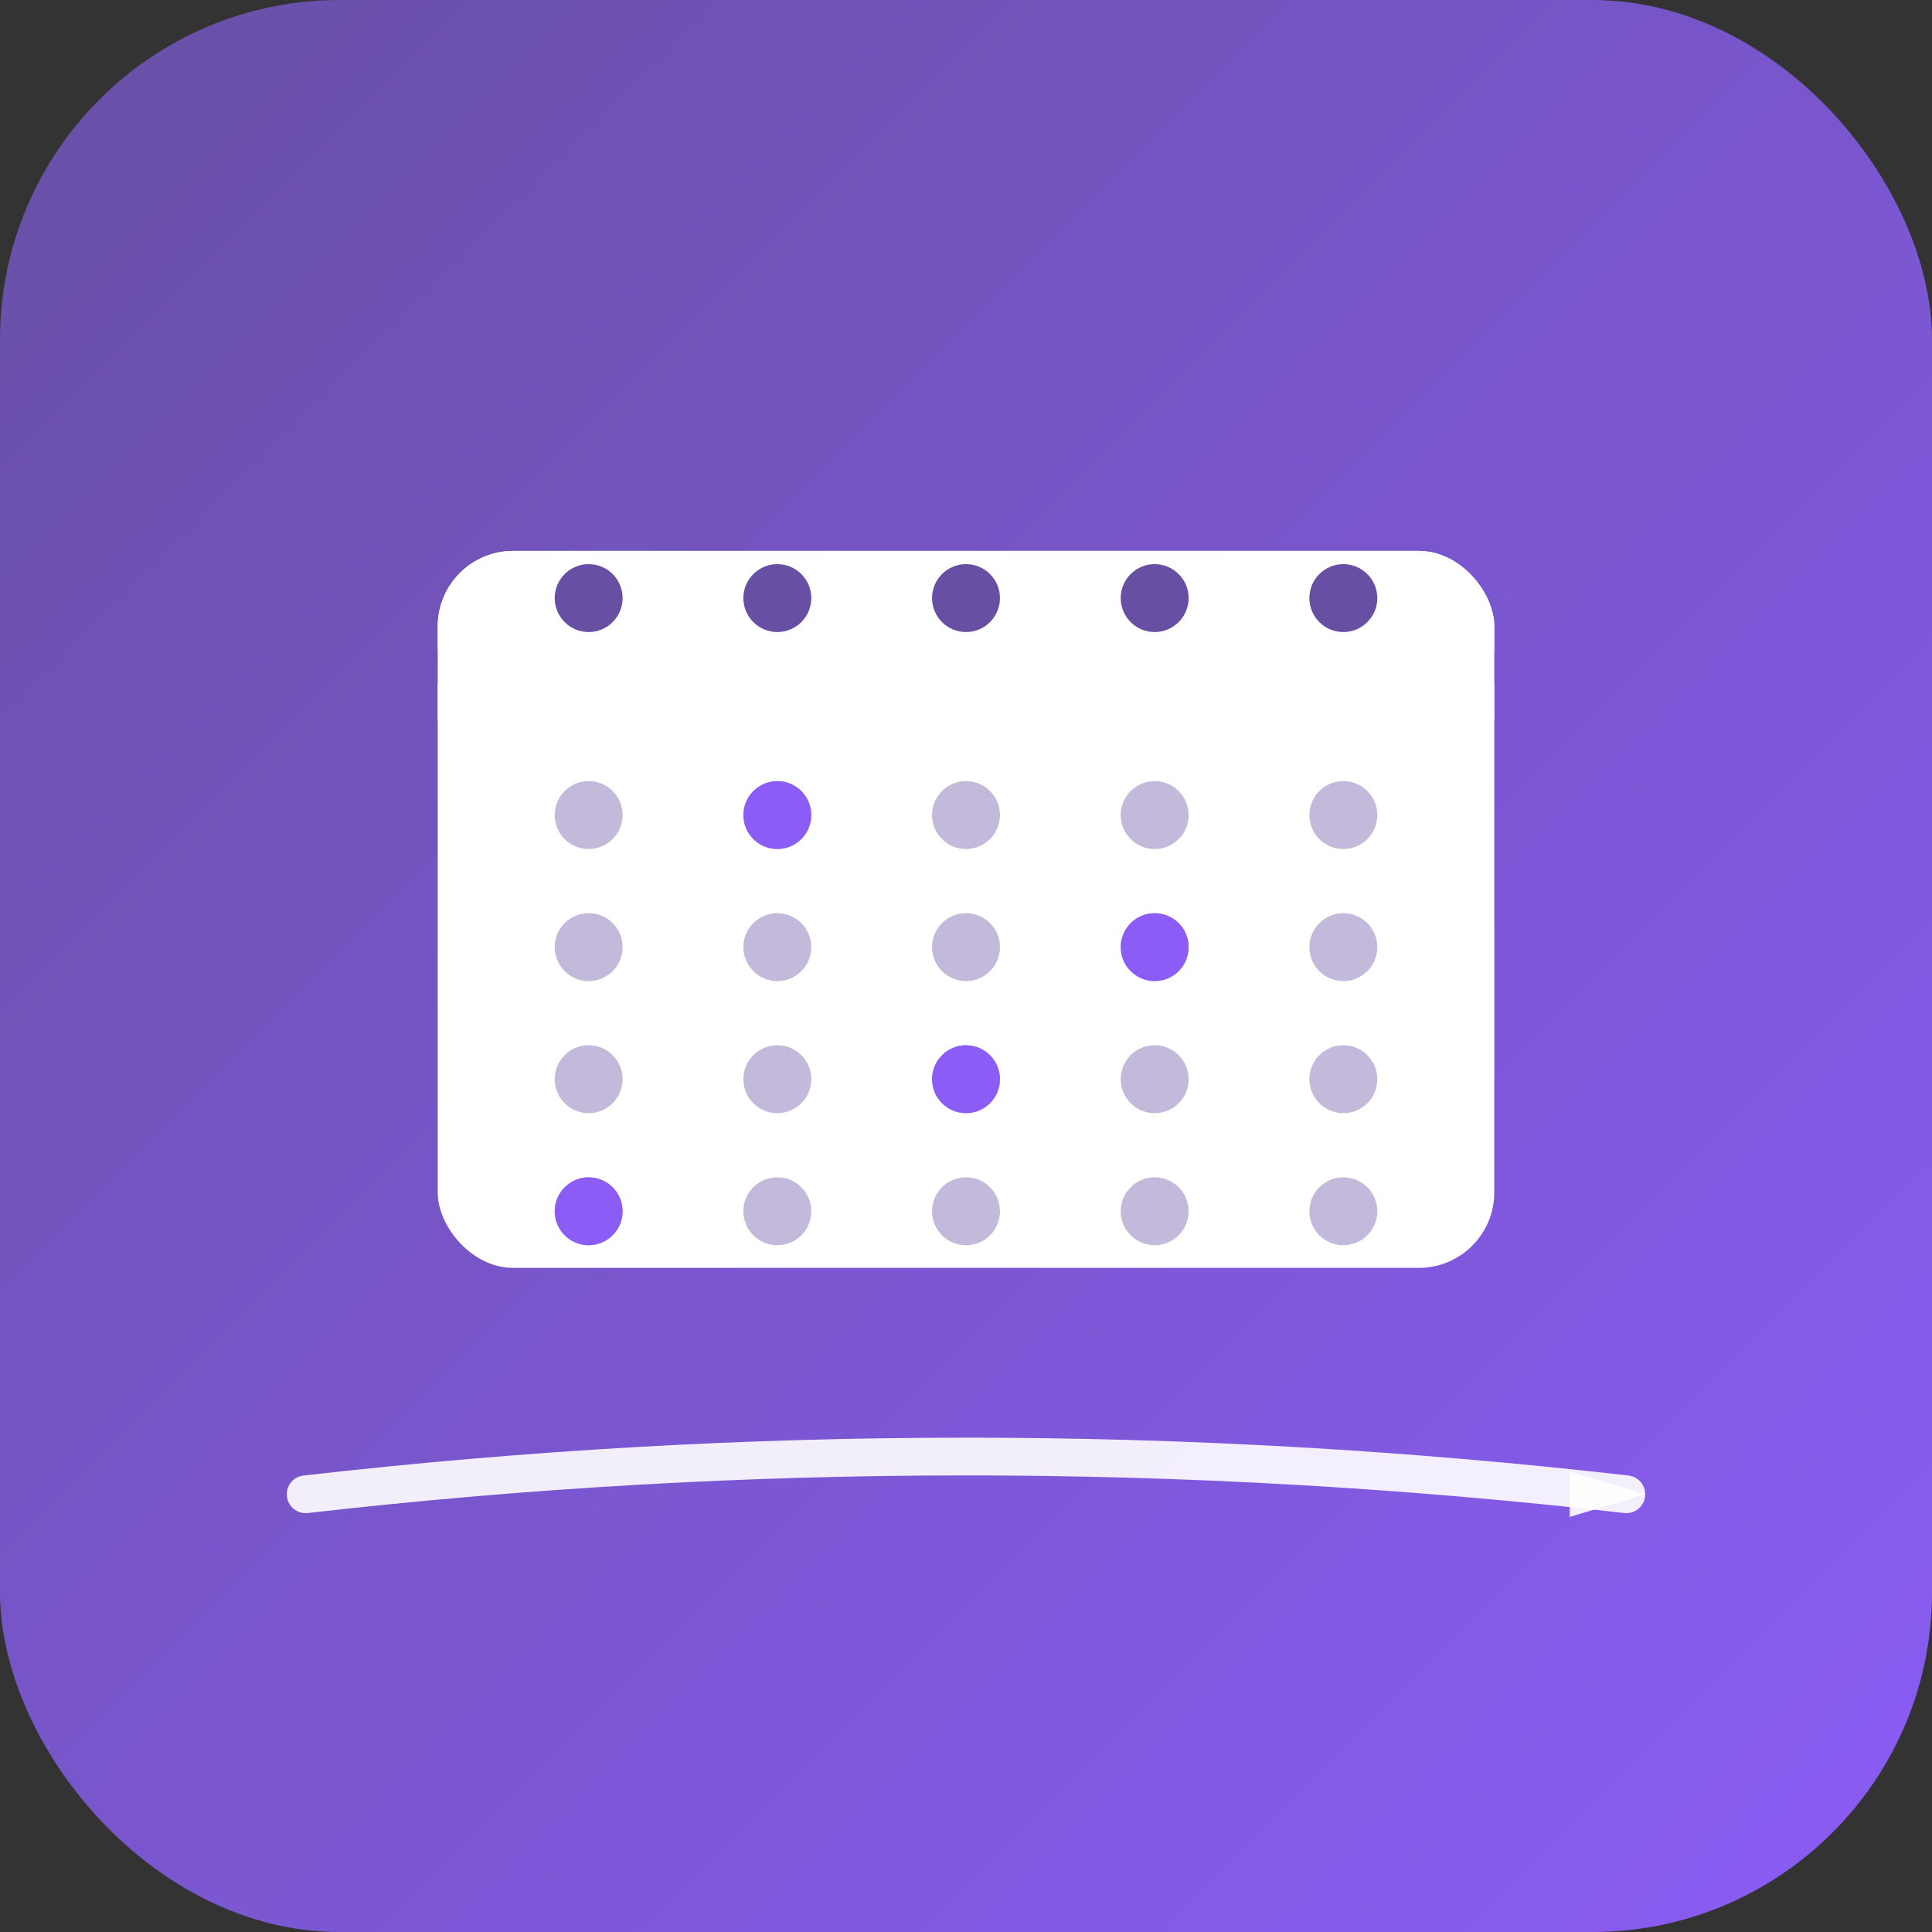 <svg width="1024" height="1024" viewBox="0 0 1024 1024" fill="none" xmlns="http://www.w3.org/2000/svg">
  <rect x="0" y="0" width="1024" height="1024" fill="#333333" stroke="none"/>
  <!-- Background -->
  <defs>
    <linearGradient id="bgGrad" x1="0%" y1="0%" x2="100%" y2="100%">
      <stop offset="0%" style="stop-color:#6750A4;stop-opacity:1" />
      <stop offset="100%" style="stop-color:#8B5CF6;stop-opacity:1" />
    </linearGradient>
  </defs>
  
  <rect width="1024" height="1024" rx="180" fill="url(#bgGrad)"/>
  
  <!-- Minimal calendar + flow design -->
  <g transform="translate(512, 512)">
    <!-- Single clean calendar - much larger -->
    <rect x="-280" y="-220" width="560" height="380" rx="40" fill="white"/>
    
    <!-- Calendar header -->
    <rect x="-280" y="-220" width="560" height="90" rx="40" fill="white"/>
    <rect x="-280" y="-150" width="560" height="20" fill="white"/>
    
    <!-- Calendar binding holes -->
    <g fill="#6750A4">
      <circle cx="-200" cy="-195" r="18"/>
      <circle cx="-100" cy="-195" r="18"/>
      <circle cx="0" cy="-195" r="18"/>
      <circle cx="100" cy="-195" r="18"/>
      <circle cx="200" cy="-195" r="18"/>
    </g>
    
    <!-- Simple calendar dots - much larger -->
    <g fill="#6750A4" opacity="0.4">
      <!-- Week 1 -->
      <circle cx="-200" cy="-80" r="18"/>
      <circle cx="-100" cy="-80" r="18"/>
      <circle cx="0" cy="-80" r="18"/>
      <circle cx="100" cy="-80" r="18"/>
      <circle cx="200" cy="-80" r="18"/>
      
      <!-- Week 2 -->
      <circle cx="-200" cy="-10" r="18"/>
      <circle cx="-100" cy="-10" r="18"/>
      <circle cx="0" cy="-10" r="18"/>
      <circle cx="100" cy="-10" r="18"/>
      <circle cx="200" cy="-10" r="18"/>
      
      <!-- Week 3 -->
      <circle cx="-200" cy="60" r="18"/>
      <circle cx="-100" cy="60" r="18"/>
      <circle cx="0" cy="60" r="18"/>
      <circle cx="100" cy="60" r="18"/>
      <circle cx="200" cy="60" r="18"/>
      
      <!-- Week 4 -->
      <circle cx="-200" cy="130" r="18"/>
      <circle cx="-100" cy="130" r="18"/>
      <circle cx="0" cy="130" r="18"/>
      <circle cx="100" cy="130" r="18"/>
      <circle cx="200" cy="130" r="18"/>
    </g>
    
    <!-- Highlighted events - much larger -->
    <g fill="#8B5CF6">
      <circle cx="-100" cy="-80" r="18"/>
      <circle cx="100" cy="-10" r="18"/>
      <circle cx="0" cy="60" r="18"/>
      <circle cx="-200" cy="130" r="18"/>
    </g>
    
    <!-- Simple flow line - larger and positioned lower -->
    <path d="M-350 280 Q0 240 350 280" 
          stroke="white" stroke-width="20" fill="none" 
          stroke-linecap="round" opacity="0.9"/>
    <polygon points="320,268 360,280 320,292" fill="white" opacity="0.9"/>
  </g>
</svg>
